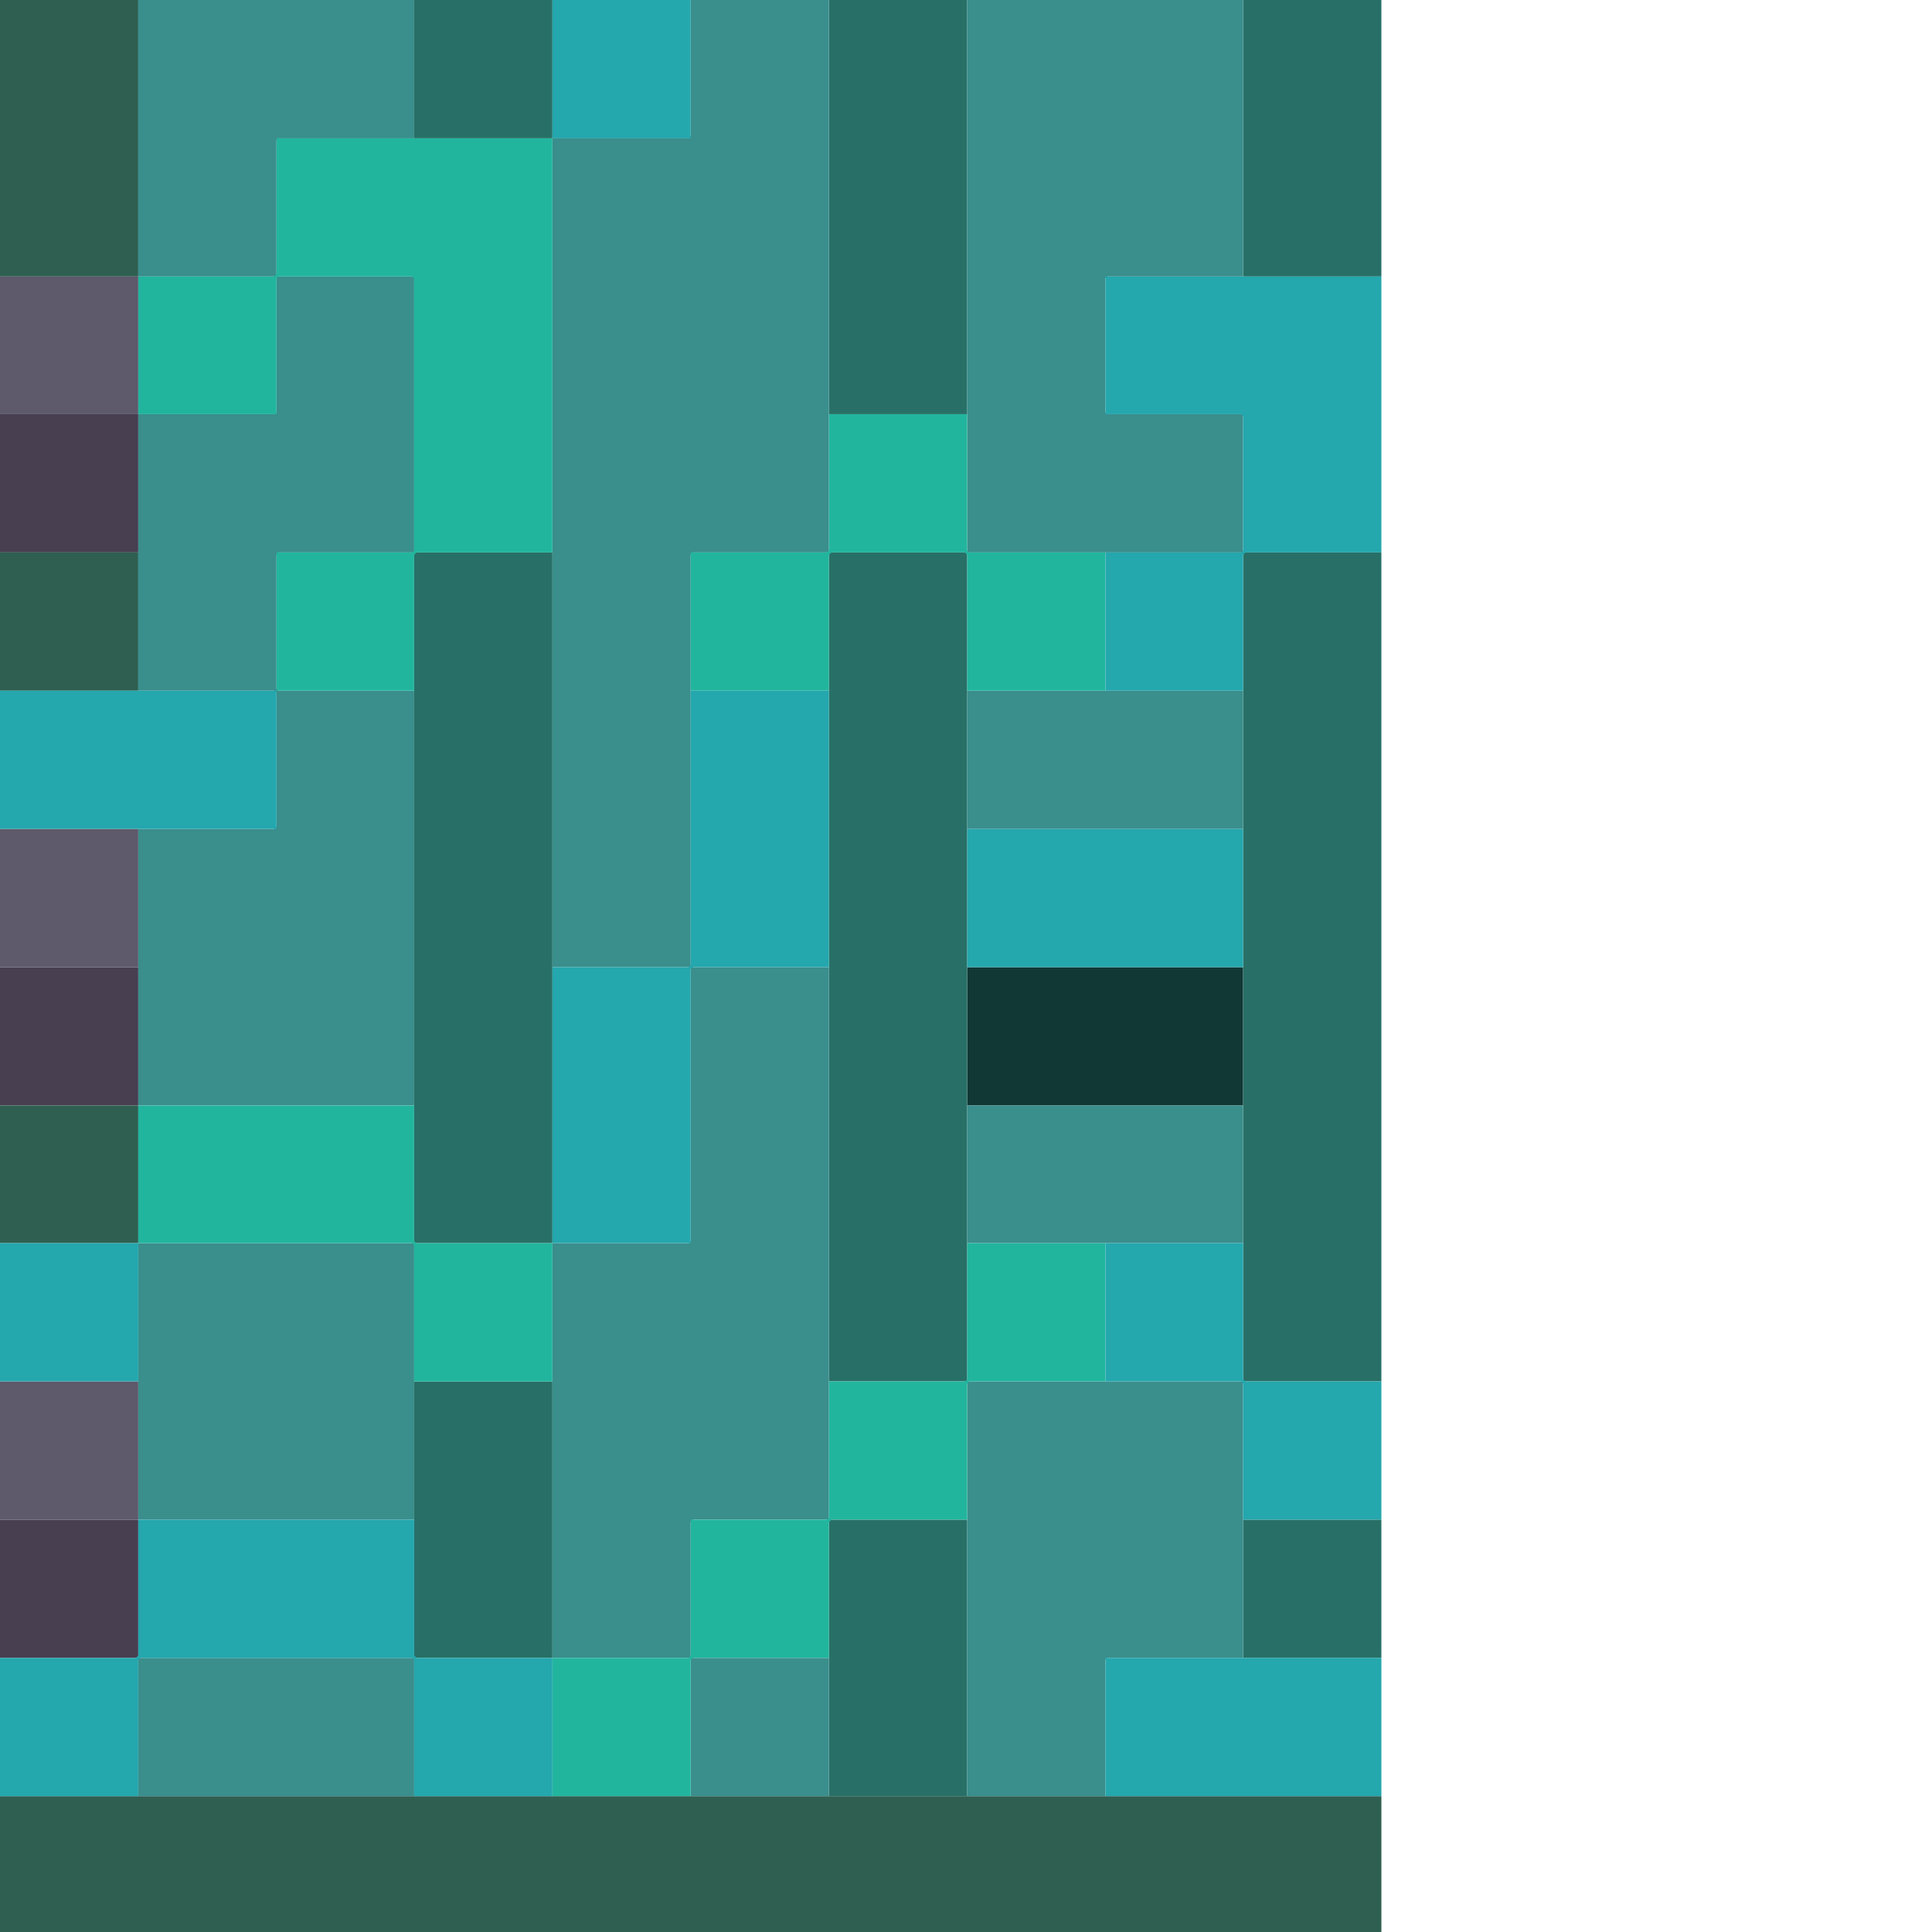 <svg height="32" width="32" viewBox="0 0 32 32"><defs /><path d="M 16.02,16.02 L 16.02,18.31 L 20.59,18.31 L 20.59,16.02 Z" fill="#113835" stroke="none" /><path d="M 0.00,25.17 L 0.00,27.46 L 2.29,27.46 L 2.29,25.17 Z" fill="#483f51" stroke="none" /><path d="M 0.00,16.02 L 0.00,18.31 L 2.29,18.31 L 2.29,16.02 Z" fill="#483f51" stroke="none" /><path d="M 0.00,6.86 L 0.00,9.15 L 2.29,9.15 L 2.29,6.86 Z" fill="#483f51" stroke="none" /><path d="M 0.00,29.75 L 0.00,32.00 L 22.88,32.00 L 22.88,29.75 Z" fill="#2e5f51" stroke="none" /><path d="M 0.00,18.31 L 0.00,20.59 L 2.29,20.59 L 2.29,18.31 Z" fill="#2e5f51" stroke="none" /><path d="M 0.00,9.15 L 0.00,11.44 L 2.29,11.44 L 2.29,9.15 Z" fill="#2e5f51" stroke="none" /><path d="M 0.00,0.00 L 0.00,4.58 L 2.29,4.58 L 2.29,0.00 Z" fill="#2e5f51" stroke="none" /><path d="M 20.59,25.17 L 20.59,27.46 L 22.88,27.46 L 22.88,25.17 Z" fill="#287067" stroke="none" /><path d="M 13.73,25.17 L 13.73,29.75 L 16.02,29.75 L 16.02,25.17 Z" fill="#287067" stroke="none" /><path d="M 6.86,22.88 L 6.86,27.46 L 9.15,27.46 L 9.15,22.88 Z" fill="#287067" stroke="none" /><path d="M 20.59,9.15 L 20.59,22.88 L 22.88,22.88 L 22.88,9.15 Z" fill="#287067" stroke="none" /><path d="M 13.73,9.15 L 13.73,22.88 L 16.02,22.88 L 16.02,9.15 Z" fill="#287067" stroke="none" /><path d="M 6.86,9.15 L 6.86,20.59 L 9.15,20.59 L 9.15,9.15 Z" fill="#287067" stroke="none" /><path d="M 20.59,0.00 L 20.59,4.58 L 22.88,4.58 L 22.88,0.00 Z" fill="#287067" stroke="none" /><path d="M 13.73,0.00 L 13.73,6.86 L 16.02,6.86 L 16.02,0.00 Z" fill="#287067" stroke="none" /><path d="M 6.86,0.00 L 6.86,2.29 L 9.15,2.29 L 9.15,0.00 Z" fill="#287067" stroke="none" /><path d="M 0.00,22.88 L 0.00,25.17 L 2.29,25.17 L 2.29,22.88 Z" fill="#5e596b" stroke="none" /><path d="M 0.00,13.73 L 0.00,16.02 L 2.29,16.02 L 2.29,13.73 Z" fill="#5e596b" stroke="none" /><path d="M 0.00,4.58 L 0.00,6.86 L 2.29,6.86 L 2.29,4.58 Z" fill="#5e596b" stroke="none" /><path d="M 2.29,27.46 L 2.29,29.75 L 6.86,29.75 L 6.86,27.46 Z" fill="#3a8e8c" stroke="none" /><path d="M 20.59,22.88 L 16.02,22.88 L 16.02,29.75 L 18.31,29.75 L 18.31,27.49 L 18.34,27.46 L 20.59,27.46 Z" fill="#3a8e8c" stroke="none" /><path d="M 2.29,20.59 L 2.29,25.17 L 6.86,25.17 L 6.86,20.59 Z" fill="#3a8e8c" stroke="none" /><path d="M 16.02,18.31 L 16.02,20.59 L 20.59,20.59 L 20.59,18.31 Z" fill="#3a8e8c" stroke="none" /><path d="M 16.02,11.44 L 16.02,13.73 L 20.59,13.73 L 20.59,11.44 Z" fill="#3a8e8c" stroke="none" /><path d="M 16.02,0.00 L 16.02,9.15 L 20.59,9.15 L 20.59,6.86 L 18.34,6.86 L 18.31,6.83 L 18.31,4.61 L 18.34,4.58 L 20.59,4.58 L 20.59,0.00 Z" fill="#3a8e8c" stroke="none" /><path d="M 11.44,0.00 L 11.44,2.25 L 11.41,2.29 L 9.15,2.29 L 9.15,16.02 L 11.41,16.02 L 11.44,16.05 L 11.44,20.56 L 11.41,20.59 L 9.15,20.59 L 9.15,27.46 L 11.41,27.46 L 11.44,27.49 L 11.44,29.75 L 13.73,29.75 L 13.73,27.46 L 11.48,27.46 L 11.44,27.42 L 11.44,25.21 L 11.48,25.17 L 13.73,25.17 L 13.73,16.02 L 11.48,16.02 L 11.44,15.98 L 11.44,9.19 L 11.48,9.15 L 13.73,9.15 L 13.73,0.00 Z" fill="#3a8e8c" stroke="none" /><path d="M 2.29,0.00 L 2.29,4.58 L 4.54,4.58 L 4.58,4.61 L 4.58,6.83 L 4.54,6.86 L 2.29,6.86 L 2.29,11.44 L 4.54,11.44 L 4.58,11.48 L 4.58,13.69 L 4.54,13.73 L 2.29,13.73 L 2.29,18.31 L 6.86,18.31 L 6.86,11.44 L 4.61,11.44 L 4.58,11.41 L 4.58,9.19 L 4.61,9.15 L 6.86,9.15 L 6.86,4.58 L 4.61,4.58 L 4.58,4.54 L 4.58,2.32 L 4.61,2.29 L 6.86,2.29 L 6.86,0.00 Z" fill="#3a8e8c" stroke="none" /><path d="M 18.31,20.59 L 16.02,20.59 L 16.02,22.85 L 15.98,22.88 L 13.73,22.88 L 13.73,25.14 L 13.69,25.17 L 11.44,25.17 L 11.44,27.42 L 11.41,27.46 L 9.15,27.46 L 9.15,29.75 L 11.44,29.75 L 11.44,27.49 L 11.48,27.46 L 13.73,27.46 L 13.73,25.21 L 13.77,25.17 L 16.02,25.17 L 16.02,22.92 L 16.05,22.88 L 18.31,22.88 Z" fill="#22b59e" stroke="none" /><path d="M 2.29,18.31 L 2.29,20.59 L 6.83,20.59 L 6.86,20.63 L 6.86,22.88 L 9.15,22.88 L 9.15,20.59 L 6.90,20.59 L 6.86,20.56 L 6.86,18.31 Z" fill="#22b59e" stroke="none" /><path d="M 11.44,9.15 L 11.44,11.44 L 13.73,11.44 L 13.73,9.19 L 13.77,9.15 L 15.98,9.15 L 16.02,9.19 L 16.02,11.44 L 18.31,11.44 L 18.31,9.15 L 16.05,9.15 L 16.02,9.12 L 16.02,6.86 L 13.73,6.86 L 13.73,9.12 L 13.69,9.15 Z" fill="#22b59e" stroke="none" /><path d="M 9.15,2.29 L 4.58,2.29 L 4.58,4.54 L 4.54,4.58 L 2.29,4.58 L 2.29,6.86 L 4.58,6.86 L 4.58,4.61 L 4.61,4.58 L 6.83,4.58 L 6.86,4.61 L 6.86,9.12 L 6.83,9.15 L 4.58,9.15 L 4.58,11.44 L 6.86,11.44 L 6.86,9.19 L 6.90,9.15 L 9.15,9.15 Z" fill="#22b59e" stroke="none" /><path d="M 18.31,27.46 L 18.31,29.75 L 22.88,29.75 L 22.88,27.46 Z" fill="#24a7ad" stroke="none" /><path d="M 0.00,27.46 L 0.00,29.75 L 2.29,29.75 L 2.29,27.49 L 2.32,27.46 L 6.83,27.46 L 6.86,27.49 L 6.86,29.75 L 9.15,29.75 L 9.15,27.46 L 6.90,27.46 L 6.86,27.42 L 6.86,25.17 L 2.29,25.17 L 2.29,27.42 L 2.25,27.46 Z" fill="#24a7ad" stroke="none" /><path d="M 18.31,20.59 L 18.31,22.88 L 20.56,22.88 L 20.59,22.92 L 20.59,25.17 L 22.88,25.17 L 22.88,22.88 L 20.63,22.88 L 20.59,22.85 L 20.59,20.59 Z" fill="#24a7ad" stroke="none" /><path d="M 0.00,20.59 L 0.00,22.88 L 2.29,22.88 L 2.29,20.59 Z" fill="#24a7ad" stroke="none" /><path d="M 16.02,13.73 L 16.02,16.02 L 20.59,16.02 L 20.59,13.73 Z" fill="#24a7ad" stroke="none" /><path d="M 13.73,11.44 L 11.44,11.44 L 11.44,15.98 L 11.41,16.02 L 9.15,16.02 L 9.15,20.59 L 11.44,20.59 L 11.44,16.05 L 11.48,16.02 L 13.73,16.02 Z" fill="#24a7ad" stroke="none" /><path d="M 0.00,11.44 L 0.00,13.73 L 4.58,13.73 L 4.58,11.44 Z" fill="#24a7ad" stroke="none" /><path d="M 22.88,4.58 L 18.31,4.58 L 18.31,6.86 L 20.56,6.86 L 20.59,6.90 L 20.59,9.12 L 20.56,9.15 L 18.31,9.15 L 18.31,11.44 L 20.59,11.44 L 20.59,9.19 L 20.63,9.15 L 22.88,9.15 Z" fill="#24a7ad" stroke="none" /><path d="M 9.15,0.00 L 9.15,2.29 L 11.44,2.29 L 11.44,0.00 Z" fill="#24a7ad" stroke="none" /></svg>